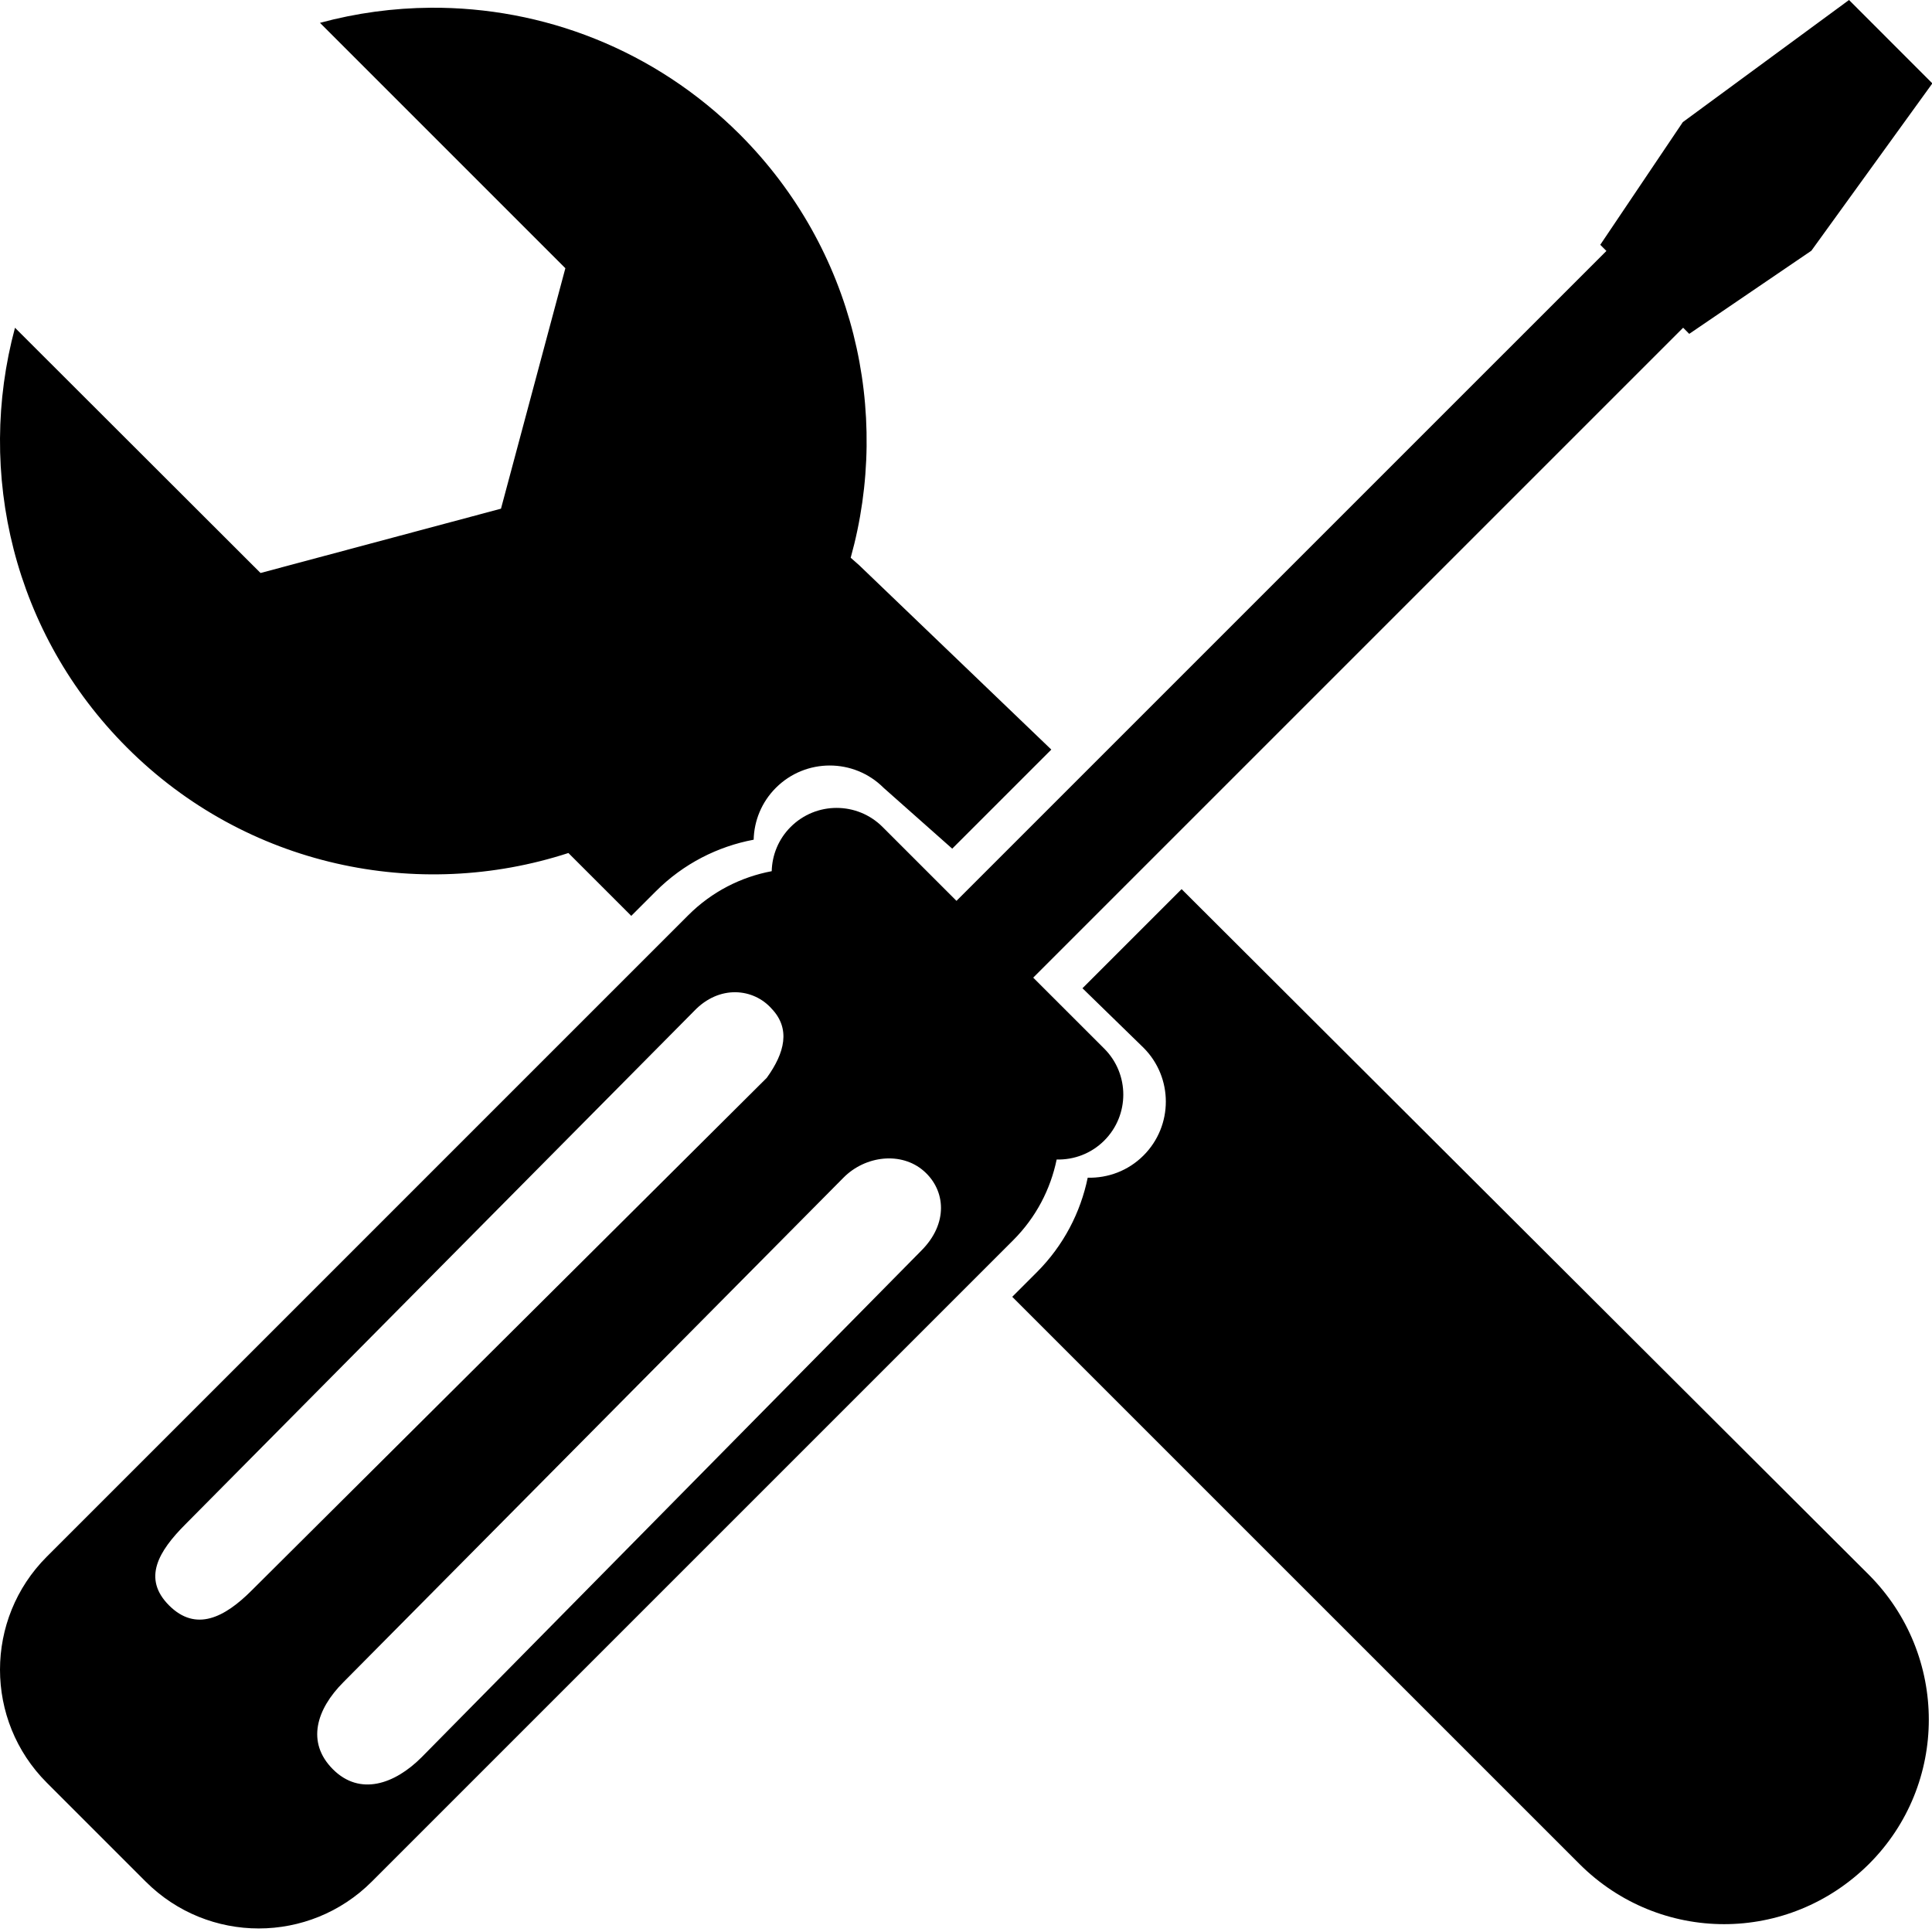 <?xml version="1.0"?>
<svg version="1.1" xmlns="http://www.w3.org/2000/svg" xmlns:xlink="http://www.w3.org/1999/xlink" width="500" height="500">
    <desc iVinci="yes" version="4.6" gridStep="20" showGrid="no" snapToGrid="no" codePlatform="0"/>
    <g id="Layer1" name="Layer 1" opacity="1">
        <g id="Shape1">
            <desc shapeID="1" type="0" basicInfo-basicType="0" basicInfo-roundedRectRadius="12" basicInfo-polygonSides="6" basicInfo-starPoints="5" bounding="rect(-250.046,-249.541,500.092,499.083)" text="" font-familyName="" font-pixelSize="20" font-bold="0" font-underline="0" font-alignment="1" strokeStyle="0" markerStart="0" markerEnd="0" shadowEnabled="0" shadowOffsetX="0" shadowOffsetY="2" shadowBlur="4" shadowOpacity="160" blurEnabled="0" blurRadius="4" transform="matrix(1,0,0,1,250.046,249.541)" pers-center="0,0" pers-size="0,0" pers-start="0,0" pers-end="0,0" locked="0" mesh="" flag=""/>
            <path id="shapePath1" d="M478.525,0 L435.514,31.604 L414.146,63.352 L415.738,64.943 L247.537,233.139 L228.406,214.014 C221.838,207.443 211.191,207.443 204.619,214.014 C201.45,217.181 199.819,221.308 199.719,225.463 C191.808,226.949 184.241,230.736 178.121,236.857 L12.115,402.861 C-4.038,419.016 -4.038,445.213 12.115,461.369 L37.711,486.965 C53.863,503.122 80.057,503.122 96.215,486.965 L262.221,320.959 C268.156,315.023 271.887,307.725 273.463,300.08 C277.909,300.189 282.396,298.567 285.785,295.172 C292.35,288.607 292.35,277.962 285.785,271.391 L267.395,253.012 L435.596,84.816 L437.172,86.402 L468.783,64.885 L500.092,21.58 L478.525,0 M111.465,2.002 C101.824,2.069 92.188,3.372 82.811,5.912 L146.316,69.418 L129.654,131.648 L67.426,148.291 L3.879,84.824 C-6.221,122.316 3.387,163.991 32.861,193.465 C63.73,224.354 108.218,233.412 147.104,220.758 L147.457,221.111 L163.373,237.025 L169.727,230.672 C176.901,223.496 185.773,219.057 195.047,217.314 C195.164,212.443 197.078,207.603 200.793,203.891 C208.497,196.187 220.978,196.187 228.678,203.891 L246.434,219.633 L272.078,193.99 L222.301,146.229 L220.158,144.342 C230.671,106.615 221.102,64.448 191.451,34.777 C169.346,12.731 140.387,1.802 111.465,2.002 M305.797,230.104 L280.141,255.758 L295.943,271.154 C303.64,278.858 303.64,291.339 295.943,299.035 C291.97,303.015 286.71,304.917 281.498,304.789 C279.65,313.751 275.276,322.307 268.318,329.266 L261.969,335.615 L408.793,482.428 C419.128,492.744 432.647,497.971 446.205,497.971 C459.763,497.971 473.261,492.744 483.656,482.428 C504.347,461.816 504.347,428.315 483.656,407.545 L305.797,230.104 M199.719,261.07 C204.619,266.223 203.143,272.427 198.429,278.952 L65.121,411.617 C58.154,418.592 50.714,422.448 43.748,415.473 C36.785,408.503 41.026,401.456 47.989,394.481 L179.606,261.682 C186.167,254.764 195.047,255.758 199.719,261.07 M239.102,303.073 C244.797,308.085 245.421,316.673 238.449,323.647 L109.079,454.81 C102.11,461.773 93.135,464.858 86.166,457.895 C79.194,450.925 81.893,442.33 88.865,435.355 L218.282,304.789 C223.964,299.035 233.313,297.98 239.102,303.073 Z" style="stroke:none;fill-rule:evenodd;fill:#000000;fill-opacity:1;"/>
        </g>
    </g>
</svg>
